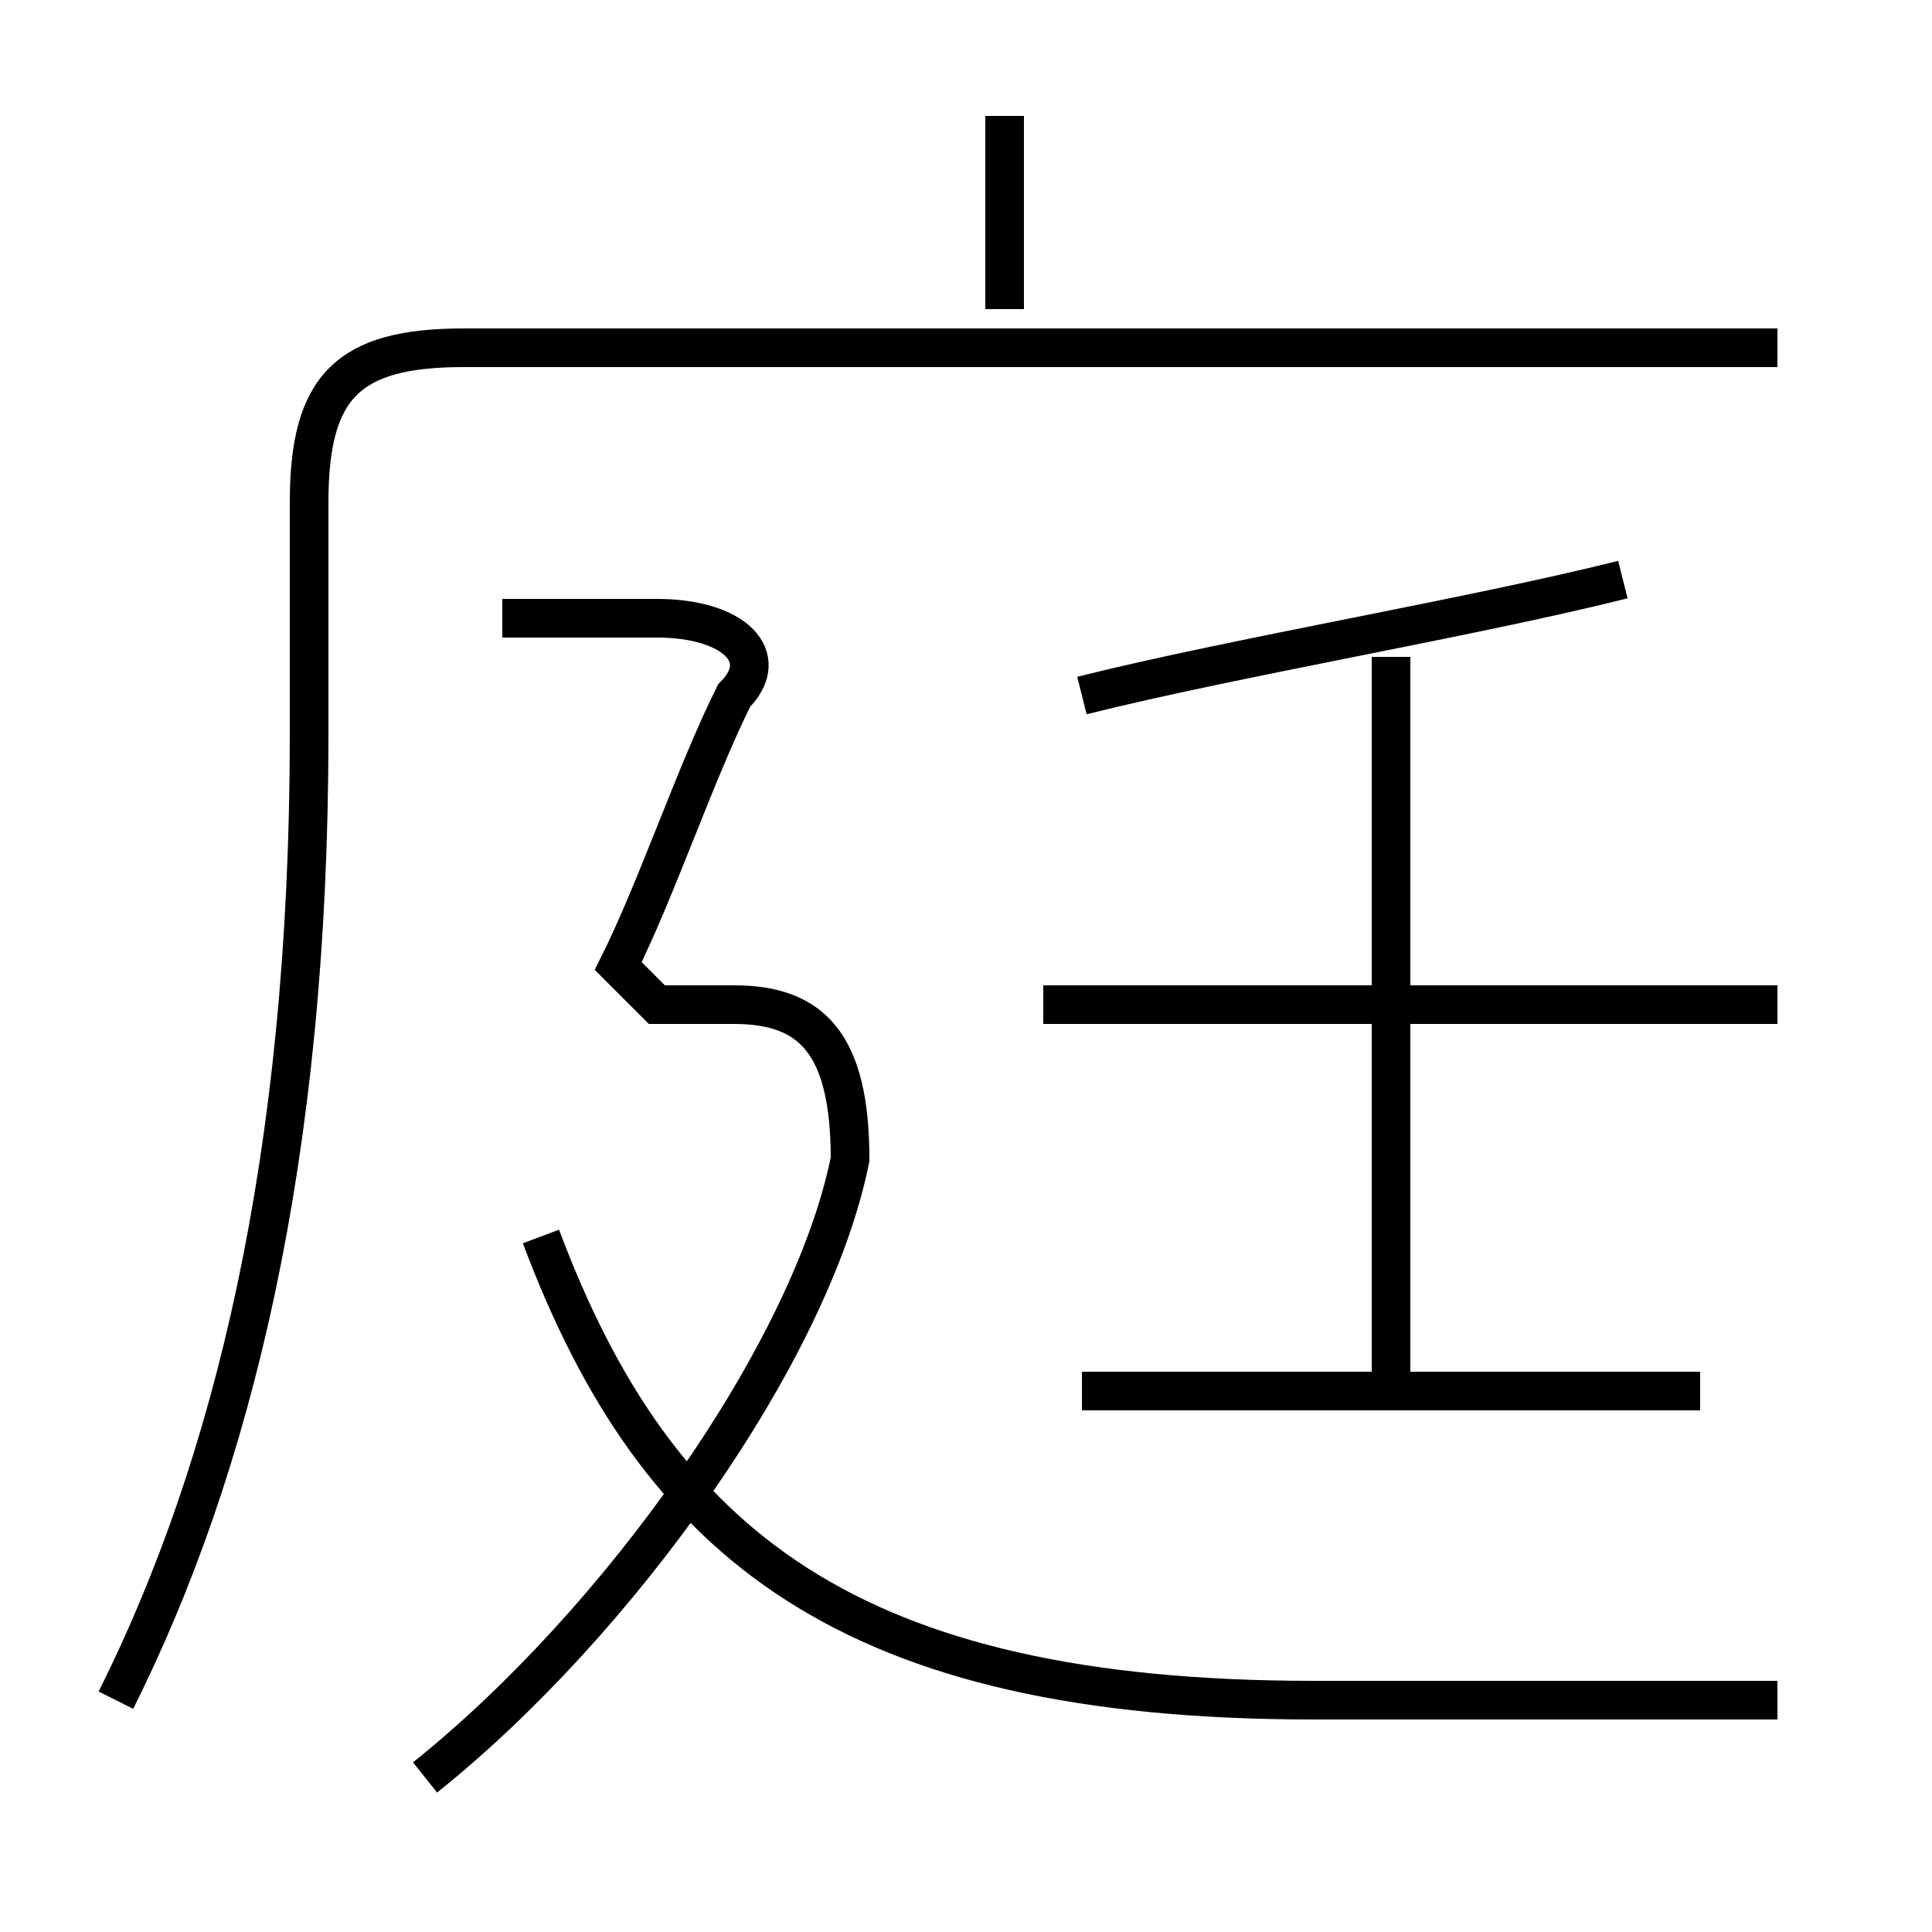<?xml version='1.0' encoding='utf8'?>
<svg viewBox="0.0 -6.0 50.0 50.0" version="1.1" xmlns="http://www.w3.org/2000/svg">
<rect x="0.0" y="-6.0" width="50.0" height="50.0" fill="#808080" stroke="none"/>
<rect x="-1000" y="-1000" width="2000" height="2000" stroke="white" fill="white"/>
<g style="fill:white;stroke:#000000;  stroke-width:1">
<path d="M 3 0 C 6 -6 8 -14 8 -25 L 8 -31 C 8 -34 9 -35 12 -35 L 46 -35 M 11 2 C 16 -2 21 -9 22 -14 C 22 -17 21 -18 19 -18 L 17 -18 L 16 -19 C 17 -21 18 -24 19 -26 C 20 -27 19 -28 17 -28 L 13 -28 M 46 0 C 43 0 39 0 34 0 C 22 0 17 -4 14 -12 M 44 -8 L 28 -8 M 36 -8 L 36 -27 M 46 -18 L 27 -18 M 28 -26 C 32 -27 38 -28 42 -29 M 26 -36 L 26 -41" transform="translate(0.0 38.0)" />
</g>
</svg>